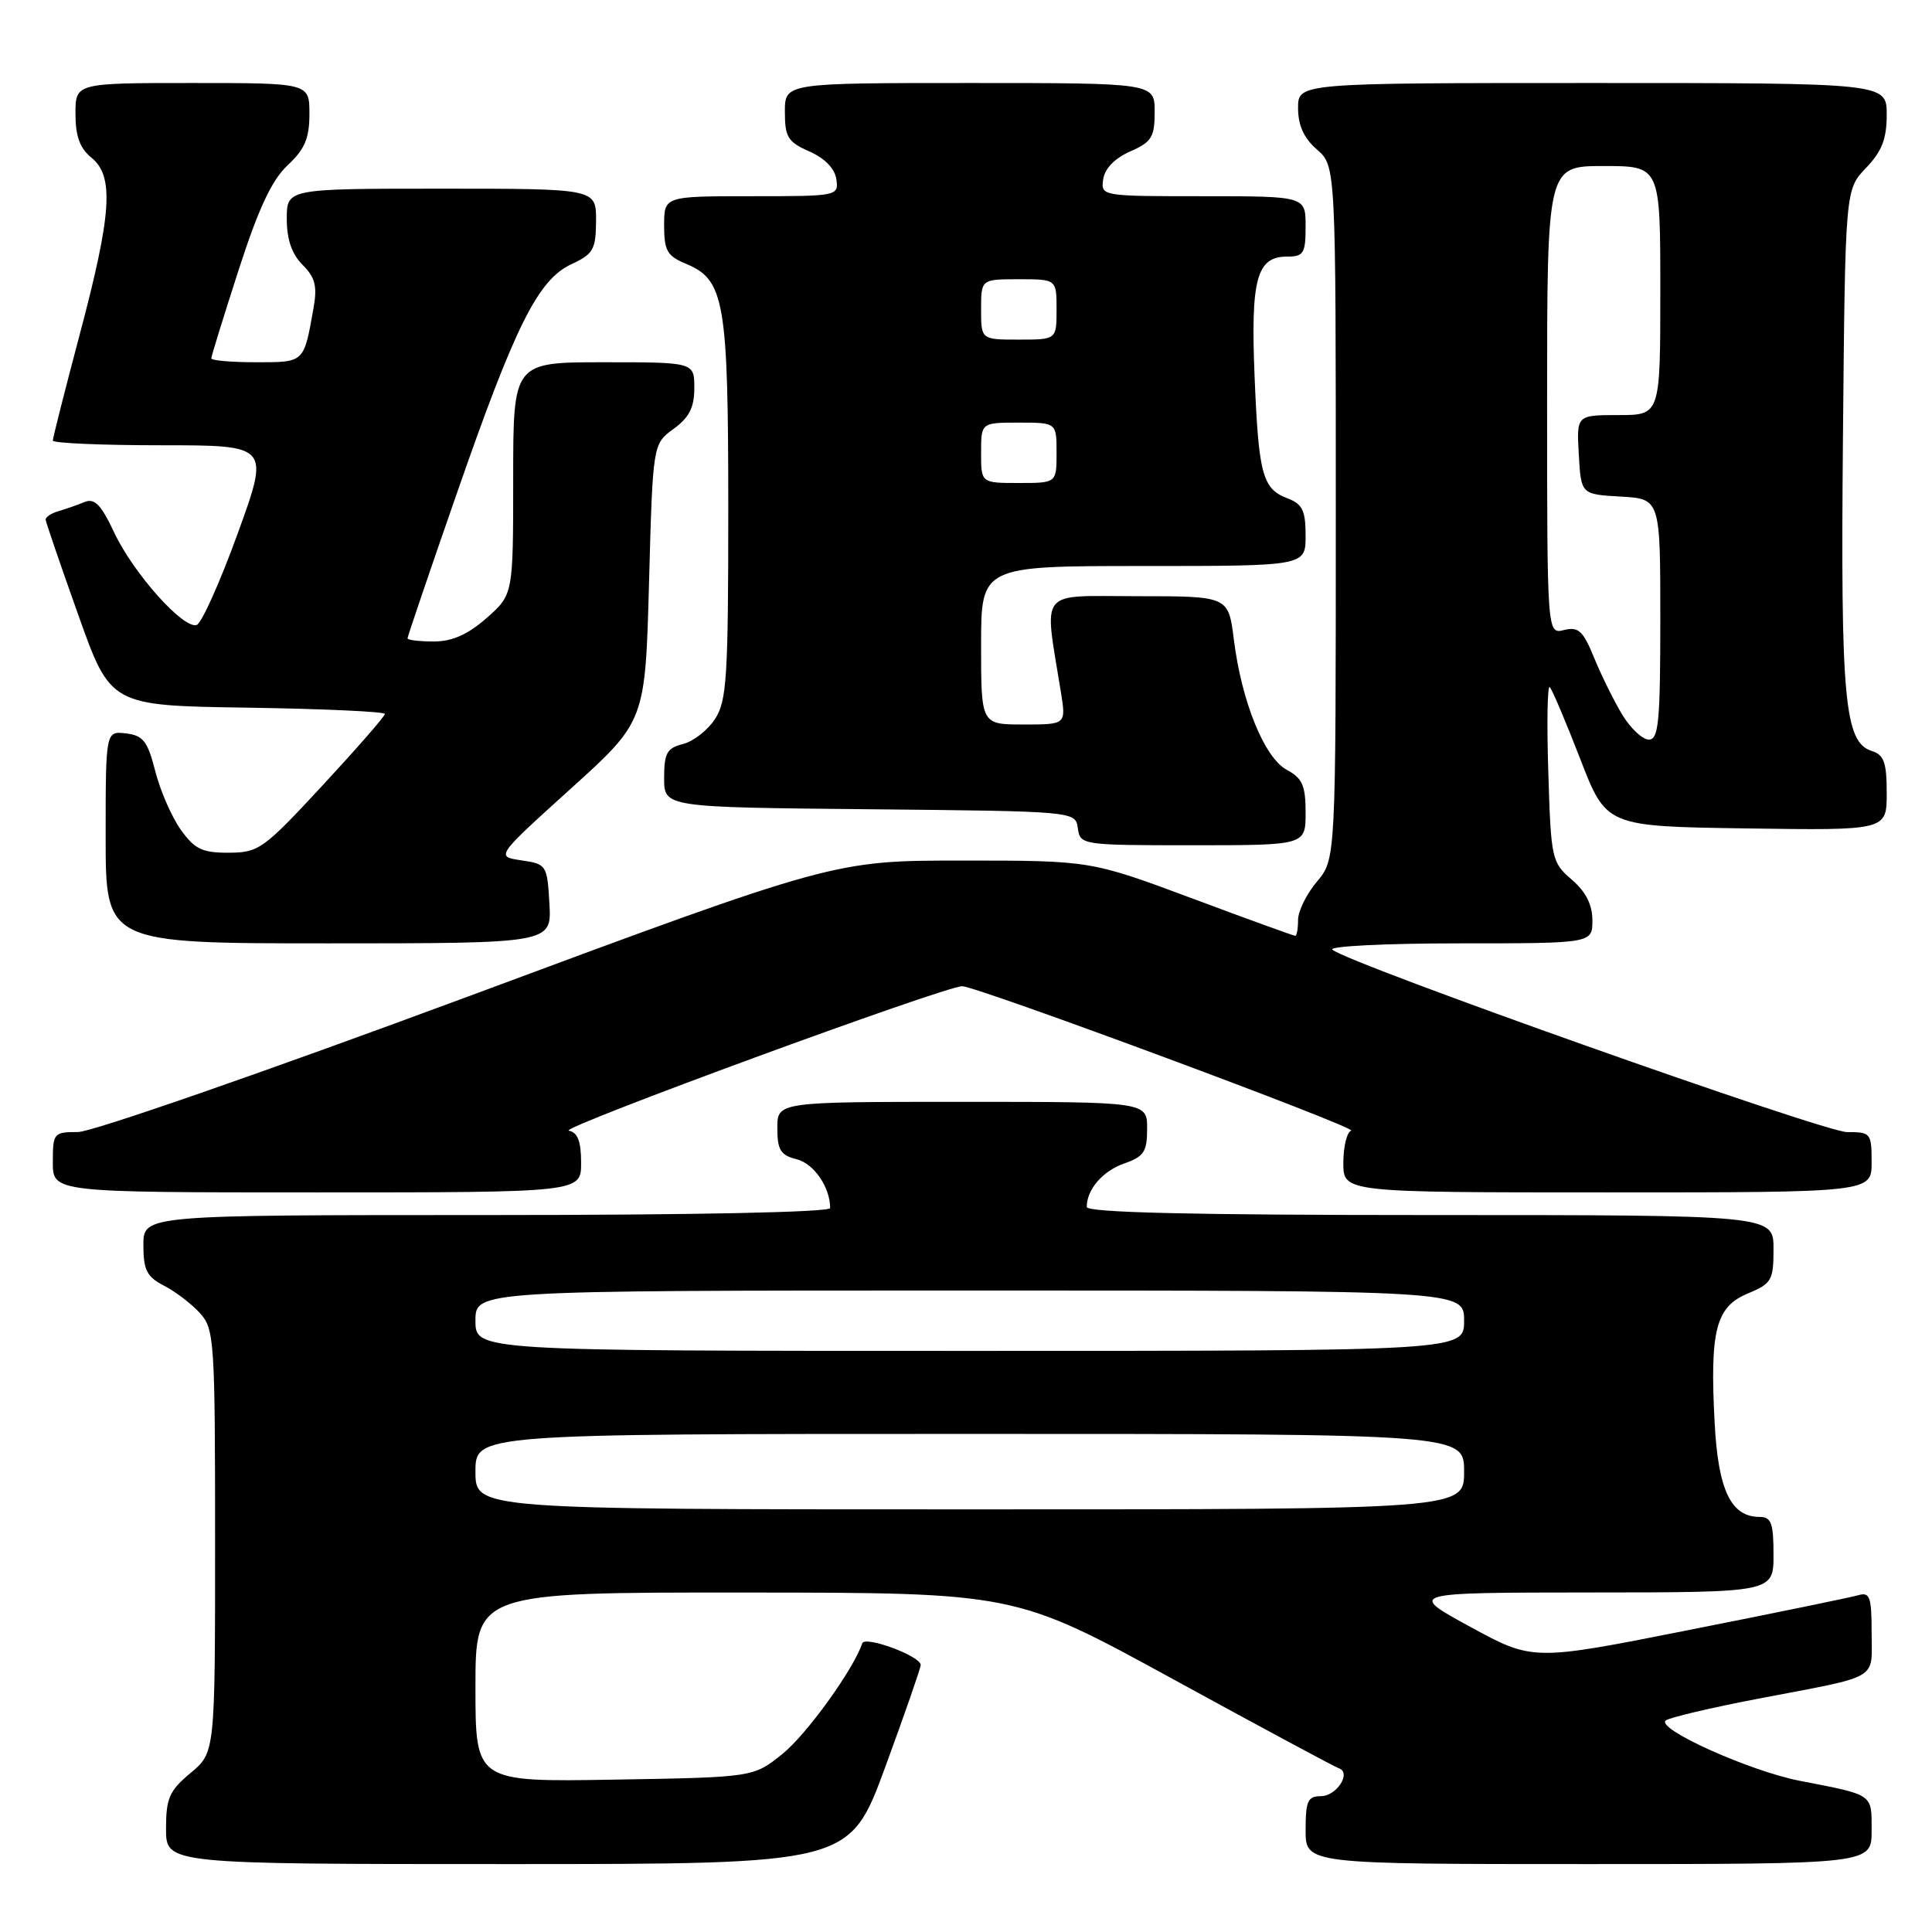 <?xml version="1.0" encoding="UTF-8" standalone="no"?>
<!DOCTYPE svg PUBLIC "-//W3C//DTD SVG 1.1//EN" "http://www.w3.org/Graphics/SVG/1.1/DTD/svg11.dtd" >
<svg xmlns="http://www.w3.org/2000/svg" xmlns:xlink="http://www.w3.org/1999/xlink" version="1.1" viewBox="0 0 256 256">
 <g >
 <path fill="currentColor"
d=" M 117.29 234.17 C 119.88 227.11 122.00 221.01 122.00 220.62 C 122.00 219.44 114.60 216.70 114.25 217.75 C 113.09 221.22 106.87 229.84 103.66 232.42 C 99.82 235.50 99.82 235.50 81.41 235.81 C 63.00 236.12 63.00 236.12 63.00 223.56 C 63.00 211.00 63.00 211.00 98.75 211.02 C 134.50 211.04 134.50 211.04 155.46 222.51 C 166.99 228.82 176.86 234.12 177.39 234.30 C 179.12 234.87 177.12 238.00 175.03 238.00 C 173.29 238.00 173.00 238.64 173.00 242.50 C 173.00 247.00 173.00 247.00 210.50 247.00 C 248.00 247.00 248.00 247.00 248.00 242.57 C 248.00 237.65 248.34 237.88 238.50 235.97 C 231.91 234.70 219.45 229.10 220.71 227.98 C 221.14 227.60 226.68 226.29 233.00 225.08 C 249.32 221.96 248.00 222.73 248.00 216.37 C 248.00 211.60 247.77 210.93 246.25 211.37 C 245.29 211.65 235.19 213.73 223.81 215.98 C 203.12 220.09 203.12 220.09 194.81 215.56 C 186.50 211.03 186.50 211.03 210.75 211.01 C 235.00 211.00 235.00 211.00 235.00 206.00 C 235.00 201.81 234.70 201.00 233.15 201.00 C 229.36 201.00 227.66 197.44 227.20 188.53 C 226.55 176.29 227.35 173.17 231.56 171.41 C 234.76 170.08 235.00 169.65 235.00 165.49 C 235.00 161.00 235.00 161.00 189.50 161.00 C 157.96 161.00 144.00 160.67 144.00 159.93 C 144.00 157.61 146.11 155.16 148.98 154.16 C 151.58 153.25 152.00 152.61 152.00 149.55 C 152.00 146.00 152.00 146.00 127.50 146.00 C 103.00 146.00 103.00 146.00 103.00 149.48 C 103.00 152.39 103.43 153.07 105.57 153.61 C 107.85 154.18 110.00 157.32 110.00 160.07 C 110.00 160.63 92.05 161.00 64.50 161.00 C 19.00 161.00 19.00 161.00 19.00 164.97 C 19.00 168.30 19.45 169.18 21.75 170.37 C 23.27 171.15 25.40 172.79 26.50 174.00 C 28.40 176.10 28.50 177.62 28.50 204.21 C 28.50 232.22 28.50 232.22 25.25 234.93 C 22.43 237.28 22.00 238.27 22.00 242.32 C 22.00 247.00 22.00 247.00 67.29 247.00 C 112.57 247.00 112.57 247.00 117.29 234.17 Z  M 77.00 154.07 C 77.00 151.24 76.55 150.06 75.37 149.82 C 73.86 149.52 125.26 130.65 127.50 130.68 C 129.50 130.71 180.06 149.48 179.04 149.82 C 178.47 150.01 178.00 151.93 178.00 154.08 C 178.00 158.00 178.00 158.00 213.00 158.00 C 248.00 158.00 248.00 158.00 248.00 154.00 C 248.00 150.15 247.88 150.00 244.75 150.01 C 241.71 150.02 178.62 127.66 176.55 125.84 C 176.03 125.38 183.57 125.00 193.30 125.00 C 211.00 125.00 211.00 125.00 211.00 121.95 C 211.00 119.87 210.13 118.16 208.26 116.55 C 205.61 114.27 205.51 113.81 205.16 102.35 C 204.95 95.83 205.04 90.74 205.35 91.04 C 205.66 91.34 207.47 95.61 209.38 100.54 C 212.84 109.50 212.84 109.50 231.42 109.77 C 250.00 110.04 250.00 110.04 250.00 105.09 C 250.00 101.03 249.64 100.02 248.02 99.51 C 244.40 98.36 243.88 92.72 244.20 58.02 C 244.50 25.13 244.50 25.13 247.25 22.26 C 249.36 20.06 250.00 18.41 250.00 15.20 C 250.00 11.00 250.00 11.00 211.00 11.00 C 172.00 11.00 172.00 11.00 172.00 14.32 C 172.00 16.61 172.77 18.31 174.50 19.81 C 177.00 21.99 177.00 21.99 177.00 67.92 C 177.00 113.85 177.00 113.85 174.50 116.82 C 173.12 118.45 172.00 120.74 172.00 121.89 C 172.00 123.05 171.83 124.00 171.63 124.00 C 171.42 124.00 165.24 121.76 157.88 119.01 C 144.50 114.03 144.50 114.03 127.50 114.03 C 110.50 114.03 110.50 114.03 62.08 132.02 C 35.13 142.02 12.18 150.00 10.33 150.00 C 7.11 150.00 7.00 150.13 7.00 154.00 C 7.00 158.00 7.00 158.00 42.00 158.00 C 77.00 158.00 77.00 158.00 77.00 154.07 Z  M 72.80 119.75 C 72.51 114.62 72.42 114.49 69.09 114.00 C 65.68 113.50 65.68 113.50 75.59 104.54 C 85.50 95.59 85.50 95.59 86.00 77.21 C 86.50 58.84 86.50 58.84 89.25 56.83 C 91.32 55.33 92.00 53.99 92.00 51.42 C 92.00 48.00 92.00 48.00 80.00 48.00 C 68.00 48.00 68.00 48.00 68.00 63.40 C 68.00 78.79 68.00 78.79 64.47 81.90 C 61.97 84.09 59.92 85.00 57.47 85.00 C 55.56 85.00 54.00 84.81 54.00 84.58 C 54.00 84.35 56.92 75.75 60.50 65.47 C 68.28 43.09 71.29 37.06 75.73 35.00 C 78.62 33.66 78.96 33.05 78.98 29.25 C 79.00 25.00 79.00 25.00 58.50 25.00 C 38.00 25.00 38.00 25.00 38.00 29.00 C 38.00 31.73 38.67 33.67 40.09 35.09 C 41.77 36.77 42.06 37.92 41.54 40.84 C 40.25 48.11 40.37 48.00 33.93 48.00 C 30.67 48.00 28.00 47.77 28.00 47.48 C 28.00 47.20 29.63 41.93 31.62 35.77 C 34.26 27.61 36.01 23.86 38.12 21.89 C 40.39 19.77 41.00 18.33 41.00 15.10 C 41.00 11.00 41.00 11.00 25.50 11.00 C 10.00 11.00 10.00 11.00 10.00 15.09 C 10.00 18.05 10.59 19.65 12.12 20.90 C 15.14 23.34 14.81 28.33 10.56 44.33 C 8.60 51.72 7.00 58.04 7.00 58.38 C 7.00 58.72 13.47 59.00 21.37 59.00 C 35.74 59.00 35.74 59.00 31.49 70.71 C 29.15 77.15 26.71 82.60 26.06 82.81 C 24.31 83.40 17.67 75.96 15.13 70.56 C 13.39 66.85 12.53 65.98 11.20 66.52 C 10.27 66.91 8.71 67.45 7.75 67.73 C 6.79 68.01 6.02 68.52 6.05 68.87 C 6.08 69.21 8.03 74.90 10.38 81.50 C 14.65 93.50 14.65 93.50 32.83 93.77 C 42.82 93.92 51.00 94.30 51.00 94.60 C 51.00 94.91 47.29 99.16 42.75 104.06 C 34.91 112.52 34.29 112.97 30.32 112.99 C 26.78 113.00 25.80 112.53 23.94 109.92 C 22.74 108.23 21.22 104.74 20.57 102.17 C 19.56 98.21 18.97 97.45 16.69 97.18 C 14.00 96.87 14.00 96.87 14.00 110.93 C 14.00 125.00 14.00 125.00 43.55 125.00 C 73.10 125.00 73.10 125.00 72.80 119.75 Z  M 173.00 107.67 C 173.00 104.08 172.57 103.11 170.51 102.01 C 167.54 100.42 164.52 92.98 163.49 84.73 C 162.77 79.00 162.77 79.00 150.75 79.00 C 137.35 79.00 138.34 77.76 140.58 91.75 C 141.26 96.00 141.26 96.00 135.63 96.00 C 130.00 96.00 130.00 96.00 130.00 85.50 C 130.00 75.00 130.00 75.00 151.50 75.00 C 173.00 75.00 173.00 75.00 173.00 70.98 C 173.00 67.66 172.58 66.79 170.64 66.05 C 167.28 64.78 166.78 62.95 166.24 49.90 C 165.71 36.98 166.51 34.00 170.54 34.00 C 172.74 34.00 173.00 33.58 173.00 30.00 C 173.00 26.00 173.00 26.00 159.43 26.00 C 145.93 26.00 145.86 25.99 146.18 23.75 C 146.38 22.34 147.71 20.97 149.75 20.07 C 152.60 18.82 153.00 18.17 153.00 14.82 C 153.00 11.00 153.00 11.00 128.50 11.00 C 104.00 11.00 104.00 11.00 104.00 14.82 C 104.00 18.17 104.40 18.82 107.25 20.07 C 109.29 20.97 110.62 22.34 110.82 23.75 C 111.14 25.97 111.00 26.00 99.57 26.00 C 88.00 26.00 88.00 26.00 88.00 29.88 C 88.00 33.22 88.40 33.92 90.91 34.96 C 96.01 37.08 96.50 39.93 96.50 67.54 C 96.50 89.78 96.30 92.89 94.74 95.28 C 93.77 96.76 91.86 98.25 90.49 98.59 C 88.37 99.12 88.00 99.80 88.00 103.09 C 88.00 106.97 88.00 106.97 115.25 107.23 C 142.50 107.50 142.50 107.50 142.82 109.75 C 143.13 111.97 143.35 112.00 158.07 112.00 C 173.00 112.00 173.00 112.00 173.00 107.67 Z  M 63.00 195.00 C 63.00 190.00 63.00 190.00 128.50 190.00 C 194.00 190.00 194.00 190.00 194.00 195.00 C 194.00 200.00 194.00 200.00 128.50 200.00 C 63.00 200.00 63.00 200.00 63.00 195.00 Z  M 63.00 175.00 C 63.00 171.00 63.00 171.00 128.50 171.00 C 194.00 171.00 194.00 171.00 194.00 175.00 C 194.00 179.00 194.00 179.00 128.50 179.00 C 63.00 179.00 63.00 179.00 63.00 175.00 Z  M 214.99 94.75 C 213.90 92.96 212.22 89.57 211.25 87.21 C 209.77 83.58 209.16 83.01 207.25 83.48 C 205.00 84.04 205.00 84.04 205.00 53.02 C 205.00 22.00 205.00 22.00 212.50 22.00 C 220.00 22.00 220.00 22.00 220.00 38.50 C 220.00 55.00 220.00 55.00 214.45 55.00 C 208.90 55.00 208.90 55.00 209.20 60.25 C 209.50 65.50 209.50 65.50 214.75 65.80 C 220.00 66.10 220.00 66.10 220.00 82.05 C 220.00 95.63 219.77 98.00 218.49 98.00 C 217.65 98.00 216.08 96.54 214.99 94.75 Z  M 130.00 60.00 C 130.00 56.00 130.00 56.00 135.00 56.00 C 140.00 56.00 140.00 56.00 140.00 60.00 C 140.00 64.00 140.00 64.00 135.00 64.00 C 130.00 64.00 130.00 64.00 130.00 60.00 Z  M 130.00 41.00 C 130.00 37.00 130.00 37.00 135.00 37.00 C 140.00 37.00 140.00 37.00 140.00 41.00 C 140.00 45.00 140.00 45.00 135.00 45.00 C 130.00 45.00 130.00 45.00 130.00 41.00 Z "/>
</g>
</svg>